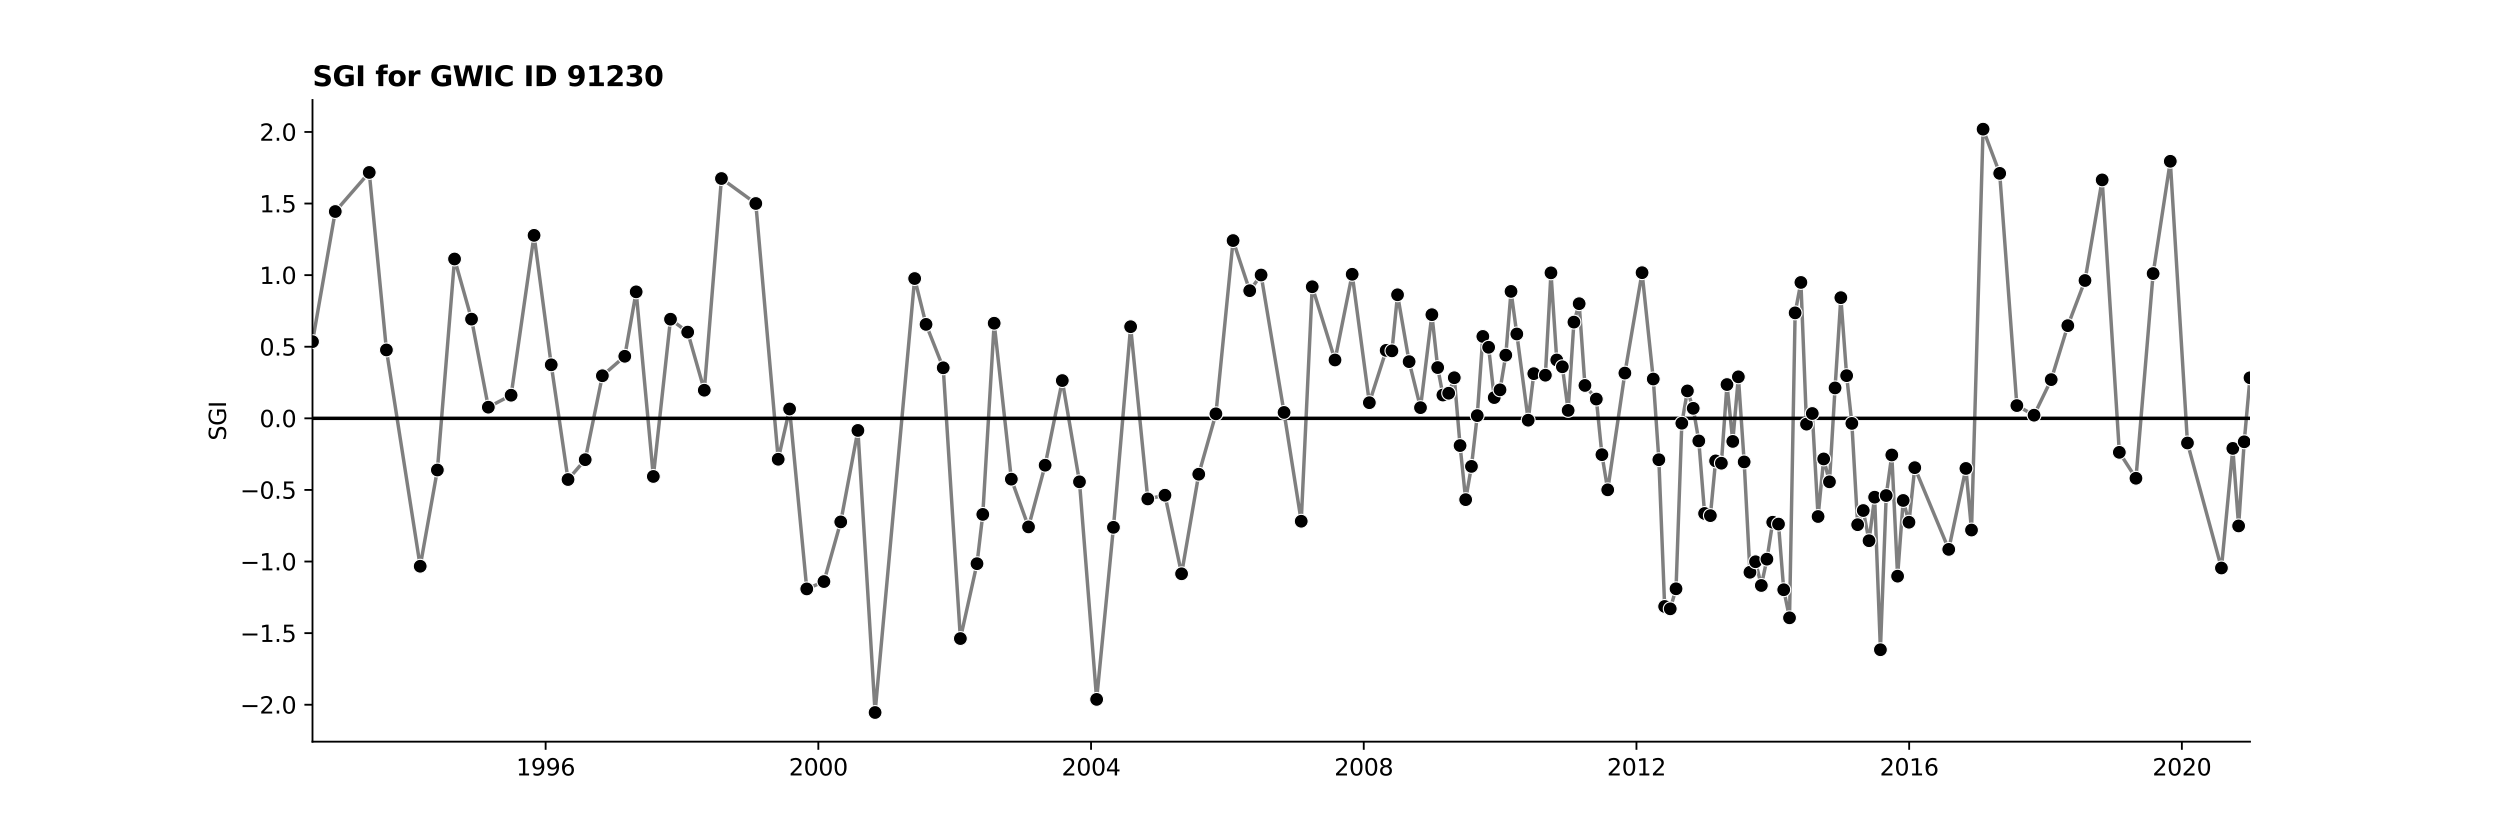 <?xml version="1.0" encoding="utf-8" standalone="no"?>
<!DOCTYPE svg PUBLIC "-//W3C//DTD SVG 1.1//EN"
  "http://www.w3.org/Graphics/SVG/1.1/DTD/svg11.dtd">
<svg xmlns:xlink="http://www.w3.org/1999/xlink" width="1080pt" height="360pt" viewBox="0 0 1080 360" xmlns="http://www.w3.org/2000/svg" version="1.1">
 <defs>
  <style type="text/css">*{stroke-linejoin: round; stroke-linecap: butt}</style>
 </defs>
 <g id="figure_1">
  <g id="patch_1">
   <path d="M 0 360 
L 1080 360 
L 1080 0 
L 0 0 
z
" style="fill: #ffffff"/>
  </g>
  <g id="axes_1">
   <g id="patch_2">
    <path d="M 135 320.4 
L 972 320.4 
L 972 43.2 
L 135 43.2 
z
" style="fill: #ffffff"/>
   </g>
   <g id="PolyCollection_1"/>
   <g id="matplotlib.axis_1">
    <g id="xtick_1">
     <g id="line2d_1">
      <defs>
       <path id="mc175288d5f" d="M 0 0 
L 0 3.5 
" style="stroke: #000000; stroke-width: 0.8"/>
      </defs>
      <g>
       <use xlink:href="#mc175288d5f" x="235.714" y="320.4" style="stroke: #000000; stroke-width: 0.8"/>
      </g>
     </g>
     <g id="text_1">
      <!-- 1996 -->
      <g transform="translate(222.989 334.998) scale(0.1 -0.1)">
       <defs>
        <path id="DejaVuSans-31" d="M 794 531 
L 1825 531 
L 1825 4091 
L 703 3866 
L 703 4441 
L 1819 4666 
L 2450 4666 
L 2450 531 
L 3481 531 
L 3481 0 
L 794 0 
L 794 531 
z
" transform="scale(0.016)"/>
        <path id="DejaVuSans-39" d="M 703 97 
L 703 672 
Q 941 559 1184 500 
Q 1428 441 1663 441 
Q 2288 441 2617 861 
Q 2947 1281 2994 2138 
Q 2813 1869 2534 1725 
Q 2256 1581 1919 1581 
Q 1219 1581 811 2004 
Q 403 2428 403 3163 
Q 403 3881 828 4315 
Q 1253 4750 1959 4750 
Q 2769 4750 3195 4129 
Q 3622 3509 3622 2328 
Q 3622 1225 3098 567 
Q 2575 -91 1691 -91 
Q 1453 -91 1209 -44 
Q 966 3 703 97 
z
M 1959 2075 
Q 2384 2075 2632 2365 
Q 2881 2656 2881 3163 
Q 2881 3666 2632 3958 
Q 2384 4250 1959 4250 
Q 1534 4250 1286 3958 
Q 1038 3666 1038 3163 
Q 1038 2656 1286 2365 
Q 1534 2075 1959 2075 
z
" transform="scale(0.016)"/>
        <path id="DejaVuSans-36" d="M 2113 2584 
Q 1688 2584 1439 2293 
Q 1191 2003 1191 1497 
Q 1191 994 1439 701 
Q 1688 409 2113 409 
Q 2538 409 2786 701 
Q 3034 994 3034 1497 
Q 3034 2003 2786 2293 
Q 2538 2584 2113 2584 
z
M 3366 4563 
L 3366 3988 
Q 3128 4100 2886 4159 
Q 2644 4219 2406 4219 
Q 1781 4219 1451 3797 
Q 1122 3375 1075 2522 
Q 1259 2794 1537 2939 
Q 1816 3084 2150 3084 
Q 2853 3084 3261 2657 
Q 3669 2231 3669 1497 
Q 3669 778 3244 343 
Q 2819 -91 2113 -91 
Q 1303 -91 875 529 
Q 447 1150 447 2328 
Q 447 3434 972 4092 
Q 1497 4750 2381 4750 
Q 2619 4750 2861 4703 
Q 3103 4656 3366 4563 
z
" transform="scale(0.016)"/>
       </defs>
       <use xlink:href="#DejaVuSans-31"/>
       <use xlink:href="#DejaVuSans-39" x="63.623"/>
       <use xlink:href="#DejaVuSans-39" x="127.246"/>
       <use xlink:href="#DejaVuSans-36" x="190.869"/>
      </g>
     </g>
    </g>
    <g id="xtick_2">
     <g id="line2d_2">
      <g>
       <use xlink:href="#mc175288d5f" x="353.523" y="320.4" style="stroke: #000000; stroke-width: 0.8"/>
      </g>
     </g>
     <g id="text_2">
      <!-- 2000 -->
      <g transform="translate(340.798 334.998) scale(0.1 -0.1)">
       <defs>
        <path id="DejaVuSans-32" d="M 1228 531 
L 3431 531 
L 3431 0 
L 469 0 
L 469 531 
Q 828 903 1448 1529 
Q 2069 2156 2228 2338 
Q 2531 2678 2651 2914 
Q 2772 3150 2772 3378 
Q 2772 3750 2511 3984 
Q 2250 4219 1831 4219 
Q 1534 4219 1204 4116 
Q 875 4013 500 3803 
L 500 4441 
Q 881 4594 1212 4672 
Q 1544 4750 1819 4750 
Q 2544 4750 2975 4387 
Q 3406 4025 3406 3419 
Q 3406 3131 3298 2873 
Q 3191 2616 2906 2266 
Q 2828 2175 2409 1742 
Q 1991 1309 1228 531 
z
" transform="scale(0.016)"/>
        <path id="DejaVuSans-30" d="M 2034 4250 
Q 1547 4250 1301 3770 
Q 1056 3291 1056 2328 
Q 1056 1369 1301 889 
Q 1547 409 2034 409 
Q 2525 409 2770 889 
Q 3016 1369 3016 2328 
Q 3016 3291 2770 3770 
Q 2525 4250 2034 4250 
z
M 2034 4750 
Q 2819 4750 3233 4129 
Q 3647 3509 3647 2328 
Q 3647 1150 3233 529 
Q 2819 -91 2034 -91 
Q 1250 -91 836 529 
Q 422 1150 422 2328 
Q 422 3509 836 4129 
Q 1250 4750 2034 4750 
z
" transform="scale(0.016)"/>
       </defs>
       <use xlink:href="#DejaVuSans-32"/>
       <use xlink:href="#DejaVuSans-30" x="63.623"/>
       <use xlink:href="#DejaVuSans-30" x="127.246"/>
       <use xlink:href="#DejaVuSans-30" x="190.869"/>
      </g>
     </g>
    </g>
    <g id="xtick_3">
     <g id="line2d_3">
      <g>
       <use xlink:href="#mc175288d5f" x="471.332" y="320.4" style="stroke: #000000; stroke-width: 0.8"/>
      </g>
     </g>
     <g id="text_3">
      <!-- 2004 -->
      <g transform="translate(458.607 334.998) scale(0.1 -0.1)">
       <defs>
        <path id="DejaVuSans-34" d="M 2419 4116 
L 825 1625 
L 2419 1625 
L 2419 4116 
z
M 2253 4666 
L 3047 4666 
L 3047 1625 
L 3713 1625 
L 3713 1100 
L 3047 1100 
L 3047 0 
L 2419 0 
L 2419 1100 
L 313 1100 
L 313 1709 
L 2253 4666 
z
" transform="scale(0.016)"/>
       </defs>
       <use xlink:href="#DejaVuSans-32"/>
       <use xlink:href="#DejaVuSans-30" x="63.623"/>
       <use xlink:href="#DejaVuSans-30" x="127.246"/>
       <use xlink:href="#DejaVuSans-34" x="190.869"/>
      </g>
     </g>
    </g>
    <g id="xtick_4">
     <g id="line2d_4">
      <g>
       <use xlink:href="#mc175288d5f" x="589.141" y="320.4" style="stroke: #000000; stroke-width: 0.8"/>
      </g>
     </g>
     <g id="text_4">
      <!-- 2008 -->
      <g transform="translate(576.416 334.998) scale(0.1 -0.1)">
       <defs>
        <path id="DejaVuSans-38" d="M 2034 2216 
Q 1584 2216 1326 1975 
Q 1069 1734 1069 1313 
Q 1069 891 1326 650 
Q 1584 409 2034 409 
Q 2484 409 2743 651 
Q 3003 894 3003 1313 
Q 3003 1734 2745 1975 
Q 2488 2216 2034 2216 
z
M 1403 2484 
Q 997 2584 770 2862 
Q 544 3141 544 3541 
Q 544 4100 942 4425 
Q 1341 4750 2034 4750 
Q 2731 4750 3128 4425 
Q 3525 4100 3525 3541 
Q 3525 3141 3298 2862 
Q 3072 2584 2669 2484 
Q 3125 2378 3379 2068 
Q 3634 1759 3634 1313 
Q 3634 634 3220 271 
Q 2806 -91 2034 -91 
Q 1263 -91 848 271 
Q 434 634 434 1313 
Q 434 1759 690 2068 
Q 947 2378 1403 2484 
z
M 1172 3481 
Q 1172 3119 1398 2916 
Q 1625 2713 2034 2713 
Q 2441 2713 2670 2916 
Q 2900 3119 2900 3481 
Q 2900 3844 2670 4047 
Q 2441 4250 2034 4250 
Q 1625 4250 1398 4047 
Q 1172 3844 1172 3481 
z
" transform="scale(0.016)"/>
       </defs>
       <use xlink:href="#DejaVuSans-32"/>
       <use xlink:href="#DejaVuSans-30" x="63.623"/>
       <use xlink:href="#DejaVuSans-30" x="127.246"/>
       <use xlink:href="#DejaVuSans-38" x="190.869"/>
      </g>
     </g>
    </g>
    <g id="xtick_5">
     <g id="line2d_5">
      <g>
       <use xlink:href="#mc175288d5f" x="706.95" y="320.4" style="stroke: #000000; stroke-width: 0.8"/>
      </g>
     </g>
     <g id="text_5">
      <!-- 2012 -->
      <g transform="translate(694.225 334.998) scale(0.1 -0.1)">
       <use xlink:href="#DejaVuSans-32"/>
       <use xlink:href="#DejaVuSans-30" x="63.623"/>
       <use xlink:href="#DejaVuSans-31" x="127.246"/>
       <use xlink:href="#DejaVuSans-32" x="190.869"/>
      </g>
     </g>
    </g>
    <g id="xtick_6">
     <g id="line2d_6">
      <g>
       <use xlink:href="#mc175288d5f" x="824.759" y="320.4" style="stroke: #000000; stroke-width: 0.8"/>
      </g>
     </g>
     <g id="text_6">
      <!-- 2016 -->
      <g transform="translate(812.034 334.998) scale(0.1 -0.1)">
       <use xlink:href="#DejaVuSans-32"/>
       <use xlink:href="#DejaVuSans-30" x="63.623"/>
       <use xlink:href="#DejaVuSans-31" x="127.246"/>
       <use xlink:href="#DejaVuSans-36" x="190.869"/>
      </g>
     </g>
    </g>
    <g id="xtick_7">
     <g id="line2d_7">
      <g>
       <use xlink:href="#mc175288d5f" x="942.568" y="320.4" style="stroke: #000000; stroke-width: 0.8"/>
      </g>
     </g>
     <g id="text_7">
      <!-- 2020 -->
      <g transform="translate(929.843 334.998) scale(0.1 -0.1)">
       <use xlink:href="#DejaVuSans-32"/>
       <use xlink:href="#DejaVuSans-30" x="63.623"/>
       <use xlink:href="#DejaVuSans-32" x="127.246"/>
       <use xlink:href="#DejaVuSans-30" x="190.869"/>
      </g>
     </g>
    </g>
   </g>
   <g id="matplotlib.axis_2">
    <g id="ytick_1">
     <g id="line2d_8">
      <defs>
       <path id="m414aaecdf7" d="M 0 0 
L -3.5 0 
" style="stroke: #000000; stroke-width: 0.8"/>
      </defs>
      <g>
       <use xlink:href="#m414aaecdf7" x="135" y="304.449" style="stroke: #000000; stroke-width: 0.8"/>
      </g>
     </g>
     <g id="text_8">
      <!-- −2.0 -->
      <g transform="translate(103.717 308.249) scale(0.1 -0.1)">
       <defs>
        <path id="DejaVuSans-2212" d="M 678 2272 
L 4684 2272 
L 4684 1741 
L 678 1741 
L 678 2272 
z
" transform="scale(0.016)"/>
        <path id="DejaVuSans-2e" d="M 684 794 
L 1344 794 
L 1344 0 
L 684 0 
L 684 794 
z
" transform="scale(0.016)"/>
       </defs>
       <use xlink:href="#DejaVuSans-2212"/>
       <use xlink:href="#DejaVuSans-32" x="83.789"/>
       <use xlink:href="#DejaVuSans-2e" x="147.412"/>
       <use xlink:href="#DejaVuSans-30" x="179.199"/>
      </g>
     </g>
    </g>
    <g id="ytick_2">
     <g id="line2d_9">
      <g>
       <use xlink:href="#m414aaecdf7" x="135" y="273.519" style="stroke: #000000; stroke-width: 0.8"/>
      </g>
     </g>
     <g id="text_9">
      <!-- −1.5 -->
      <g transform="translate(103.717 277.318) scale(0.1 -0.1)">
       <defs>
        <path id="DejaVuSans-35" d="M 691 4666 
L 3169 4666 
L 3169 4134 
L 1269 4134 
L 1269 2991 
Q 1406 3038 1543 3061 
Q 1681 3084 1819 3084 
Q 2600 3084 3056 2656 
Q 3513 2228 3513 1497 
Q 3513 744 3044 326 
Q 2575 -91 1722 -91 
Q 1428 -91 1123 -41 
Q 819 9 494 109 
L 494 744 
Q 775 591 1075 516 
Q 1375 441 1709 441 
Q 2250 441 2565 725 
Q 2881 1009 2881 1497 
Q 2881 1984 2565 2268 
Q 2250 2553 1709 2553 
Q 1456 2553 1204 2497 
Q 953 2441 691 2322 
L 691 4666 
z
" transform="scale(0.016)"/>
       </defs>
       <use xlink:href="#DejaVuSans-2212"/>
       <use xlink:href="#DejaVuSans-31" x="83.789"/>
       <use xlink:href="#DejaVuSans-2e" x="147.412"/>
       <use xlink:href="#DejaVuSans-35" x="179.199"/>
      </g>
     </g>
    </g>
    <g id="ytick_3">
     <g id="line2d_10">
      <g>
       <use xlink:href="#m414aaecdf7" x="135" y="242.589" style="stroke: #000000; stroke-width: 0.8"/>
      </g>
     </g>
     <g id="text_10">
      <!-- −1.0 -->
      <g transform="translate(103.717 246.388) scale(0.1 -0.1)">
       <use xlink:href="#DejaVuSans-2212"/>
       <use xlink:href="#DejaVuSans-31" x="83.789"/>
       <use xlink:href="#DejaVuSans-2e" x="147.412"/>
       <use xlink:href="#DejaVuSans-30" x="179.199"/>
      </g>
     </g>
    </g>
    <g id="ytick_4">
     <g id="line2d_11">
      <g>
       <use xlink:href="#m414aaecdf7" x="135" y="211.659" style="stroke: #000000; stroke-width: 0.8"/>
      </g>
     </g>
     <g id="text_11">
      <!-- −0.5 -->
      <g transform="translate(103.717 215.458) scale(0.1 -0.1)">
       <use xlink:href="#DejaVuSans-2212"/>
       <use xlink:href="#DejaVuSans-30" x="83.789"/>
       <use xlink:href="#DejaVuSans-2e" x="147.412"/>
       <use xlink:href="#DejaVuSans-35" x="179.199"/>
      </g>
     </g>
    </g>
    <g id="ytick_5">
     <g id="line2d_12">
      <g>
       <use xlink:href="#m414aaecdf7" x="135" y="180.728" style="stroke: #000000; stroke-width: 0.8"/>
      </g>
     </g>
     <g id="text_12">
      <!-- 0.0 -->
      <g transform="translate(112.097 184.528) scale(0.1 -0.1)">
       <use xlink:href="#DejaVuSans-30"/>
       <use xlink:href="#DejaVuSans-2e" x="63.623"/>
       <use xlink:href="#DejaVuSans-30" x="95.41"/>
      </g>
     </g>
    </g>
    <g id="ytick_6">
     <g id="line2d_13">
      <g>
       <use xlink:href="#m414aaecdf7" x="135" y="149.798" style="stroke: #000000; stroke-width: 0.8"/>
      </g>
     </g>
     <g id="text_13">
      <!-- 0.5 -->
      <g transform="translate(112.097 153.598) scale(0.1 -0.1)">
       <use xlink:href="#DejaVuSans-30"/>
       <use xlink:href="#DejaVuSans-2e" x="63.623"/>
       <use xlink:href="#DejaVuSans-35" x="95.41"/>
      </g>
     </g>
    </g>
    <g id="ytick_7">
     <g id="line2d_14">
      <g>
       <use xlink:href="#m414aaecdf7" x="135" y="118.868" style="stroke: #000000; stroke-width: 0.8"/>
      </g>
     </g>
     <g id="text_14">
      <!-- 1.0 -->
      <g transform="translate(112.097 122.667) scale(0.1 -0.1)">
       <use xlink:href="#DejaVuSans-31"/>
       <use xlink:href="#DejaVuSans-2e" x="63.623"/>
       <use xlink:href="#DejaVuSans-30" x="95.41"/>
      </g>
     </g>
    </g>
    <g id="ytick_8">
     <g id="line2d_15">
      <g>
       <use xlink:href="#m414aaecdf7" x="135" y="87.938" style="stroke: #000000; stroke-width: 0.8"/>
      </g>
     </g>
     <g id="text_15">
      <!-- 1.5 -->
      <g transform="translate(112.097 91.737) scale(0.1 -0.1)">
       <use xlink:href="#DejaVuSans-31"/>
       <use xlink:href="#DejaVuSans-2e" x="63.623"/>
       <use xlink:href="#DejaVuSans-35" x="95.41"/>
      </g>
     </g>
    </g>
    <g id="ytick_9">
     <g id="line2d_16">
      <g>
       <use xlink:href="#m414aaecdf7" x="135" y="57.008" style="stroke: #000000; stroke-width: 0.8"/>
      </g>
     </g>
     <g id="text_16">
      <!-- 2.0 -->
      <g transform="translate(112.097 60.807) scale(0.1 -0.1)">
       <use xlink:href="#DejaVuSans-32"/>
       <use xlink:href="#DejaVuSans-2e" x="63.623"/>
       <use xlink:href="#DejaVuSans-30" x="95.41"/>
      </g>
     </g>
    </g>
    <g id="text_17">
     <!-- SGI -->
     <g transform="translate(97.638 190.323) rotate(-90) scale(0.1 -0.1)">
      <defs>
       <path id="DejaVuSans-53" d="M 3425 4513 
L 3425 3897 
Q 3066 4069 2747 4153 
Q 2428 4238 2131 4238 
Q 1616 4238 1336 4038 
Q 1056 3838 1056 3469 
Q 1056 3159 1242 3001 
Q 1428 2844 1947 2747 
L 2328 2669 
Q 3034 2534 3370 2195 
Q 3706 1856 3706 1288 
Q 3706 609 3251 259 
Q 2797 -91 1919 -91 
Q 1588 -91 1214 -16 
Q 841 59 441 206 
L 441 856 
Q 825 641 1194 531 
Q 1563 422 1919 422 
Q 2459 422 2753 634 
Q 3047 847 3047 1241 
Q 3047 1584 2836 1778 
Q 2625 1972 2144 2069 
L 1759 2144 
Q 1053 2284 737 2584 
Q 422 2884 422 3419 
Q 422 4038 858 4394 
Q 1294 4750 2059 4750 
Q 2388 4750 2728 4690 
Q 3069 4631 3425 4513 
z
" transform="scale(0.016)"/>
       <path id="DejaVuSans-47" d="M 3809 666 
L 3809 1919 
L 2778 1919 
L 2778 2438 
L 4434 2438 
L 4434 434 
Q 4069 175 3628 42 
Q 3188 -91 2688 -91 
Q 1594 -91 976 548 
Q 359 1188 359 2328 
Q 359 3472 976 4111 
Q 1594 4750 2688 4750 
Q 3144 4750 3555 4637 
Q 3966 4525 4313 4306 
L 4313 3634 
Q 3963 3931 3569 4081 
Q 3175 4231 2741 4231 
Q 1884 4231 1454 3753 
Q 1025 3275 1025 2328 
Q 1025 1384 1454 906 
Q 1884 428 2741 428 
Q 3075 428 3337 486 
Q 3600 544 3809 666 
z
" transform="scale(0.016)"/>
       <path id="DejaVuSans-49" d="M 628 4666 
L 1259 4666 
L 1259 0 
L 628 0 
L 628 4666 
z
" transform="scale(0.016)"/>
      </defs>
      <use xlink:href="#DejaVuSans-53"/>
      <use xlink:href="#DejaVuSans-47" x="63.477"/>
      <use xlink:href="#DejaVuSans-49" x="140.967"/>
     </g>
    </g>
   </g>
   <g id="line2d_17">
    <path d="M 135 147.588 
L 144.838 91.373 
L 159.513 74.496 
L 166.932 151.177 
L 181.527 244.617 
L 188.945 203.044 
L 196.364 111.888 
L 203.702 137.859 
L 210.959 175.904 
L 220.797 170.738 
L 230.715 101.671 
L 238.133 157.601 
L 245.39 207.155 
L 252.809 198.578 
L 260.227 162.319 
L 269.904 153.912 
L 274.823 126.078 
L 282.241 205.828 
L 289.66 137.898 
L 297.078 143.478 
L 304.255 168.582 
L 311.673 77.122 
L 326.51 87.909 
L 336.186 198.404 
L 341.105 176.678 
L 348.524 254.413 
L 355.942 251.231 
L 363.199 225.463 
L 370.618 185.949 
L 378.036 307.8 
L 395.131 120.329 
L 400.05 140.133 
L 407.468 158.886 
L 414.887 275.853 
L 422.064 243.511 
L 424.563 222.221 
L 429.482 139.636 
L 436.901 206.994 
L 444.319 227.625 
L 451.496 200.974 
L 458.914 164.403 
L 466.333 208.143 
L 473.751 302.137 
L 481.008 227.806 
L 488.427 141.129 
L 495.845 215.538 
L 503.264 213.94 
L 510.44 247.878 
L 517.859 204.863 
L 525.277 178.771 
L 532.696 103.922 
L 539.873 125.571 
L 544.791 118.808 
L 554.71 178.178 
L 562.128 225.179 
L 566.886 123.875 
L 576.723 155.517 
L 584.142 118.489 
L 591.56 173.961 
L 598.817 151.362 
L 601.317 151.572 
L 603.736 127.346 
L 608.736 156.226 
L 613.654 176.102 
L 618.573 135.942 
L 621.073 158.785 
L 623.331 170.658 
L 625.83 169.871 
L 628.249 163.178 
L 630.749 192.485 
L 633.168 215.842 
L 635.668 201.482 
L 638.168 179.541 
L 640.587 145.343 
L 643.086 150.026 
L 645.505 171.747 
L 648.005 168.416 
L 650.505 153.423 
L 652.763 125.887 
L 655.262 144.279 
L 660.181 181.525 
L 662.6 161.416 
L 667.6 162.093 
L 670.019 117.868 
L 672.518 155.507 
L 674.938 158.446 
L 677.437 177.296 
L 679.937 139.155 
L 682.195 131.194 
L 684.695 166.513 
L 689.613 172.397 
L 692.032 196.416 
L 694.532 211.604 
L 701.951 161.169 
L 709.369 117.799 
L 714.207 163.736 
L 716.626 198.594 
L 719.126 261.99 
L 721.545 263.009 
L 724.045 254.351 
L 726.545 182.84 
L 728.964 168.88 
L 731.463 176.398 
L 733.882 190.484 
L 736.382 221.82 
L 738.882 222.748 
L 741.14 199.11 
L 743.639 200.109 
L 746.058 166.125 
L 748.558 190.693 
L 750.977 162.792 
L 753.477 199.547 
L 755.977 247.217 
L 758.396 242.673 
L 760.895 252.929 
L 763.314 241.557 
L 765.814 225.606 
L 768.314 226.401 
L 770.572 254.771 
L 773.071 266.893 
L 775.49 135.163 
L 777.99 122.019 
L 780.409 183.229 
L 782.909 178.633 
L 785.409 223.13 
L 787.828 198.262 
L 790.327 208.143 
L 792.747 167.585 
L 795.246 128.588 
L 797.746 162.282 
L 800.004 182.914 
L 802.503 226.664 
L 804.923 220.55 
L 807.422 233.588 
L 809.841 214.785 
L 812.341 280.68 
L 814.841 214.077 
L 817.26 196.553 
L 819.76 248.904 
L 822.179 216.202 
L 824.678 225.606 
L 827.178 202.031 
L 841.854 237.335 
L 849.272 202.368 
L 851.691 228.977 
L 856.691 55.8 
L 863.867 74.899 
L 871.286 175.209 
L 878.704 179.365 
L 886.123 163.992 
L 893.299 140.677 
L 900.718 121.176 
L 908.136 77.722 
L 915.555 195.414 
L 922.732 206.612 
L 930.15 118.176 
L 937.568 69.679 
L 944.987 191.375 
L 959.663 245.371 
L 964.582 193.709 
L 967.081 227.202 
L 969.5 190.856 
L 972 163.206 
L 972 163.206 
" clip-path="url(#p3be8915608)" style="fill: none; stroke: #7f7f7f; stroke-width: 1.5; stroke-linecap: square"/>
   </g>
   <g id="line2d_18">
    <path d="M 135 180.728 
L 972 180.728 
" clip-path="url(#p3be8915608)" style="fill: none; stroke: #000000; stroke-width: 1.5; stroke-linecap: square"/>
   </g>
   <g id="patch_3">
    <path d="M 135 320.4 
L 135 43.2 
" style="fill: none; stroke: #000000; stroke-width: 0.8; stroke-linejoin: miter; stroke-linecap: square"/>
   </g>
   <g id="patch_4">
    <path d="M 135 320.4 
L 972 320.4 
" style="fill: none; stroke: #000000; stroke-width: 0.8; stroke-linejoin: miter; stroke-linecap: square"/>
   </g>
   <g id="text_18">
    <!-- SGI for GWIC ID 91230 -->
    <g transform="translate(135 37.2) scale(0.12 -0.12)">
     <defs>
      <path id="DejaVuSans-Bold-53" d="M 3834 4519 
L 3834 3531 
Q 3450 3703 3084 3790 
Q 2719 3878 2394 3878 
Q 1963 3878 1756 3759 
Q 1550 3641 1550 3391 
Q 1550 3203 1689 3098 
Q 1828 2994 2194 2919 
L 2706 2816 
Q 3484 2659 3812 2340 
Q 4141 2022 4141 1434 
Q 4141 663 3683 286 
Q 3225 -91 2284 -91 
Q 1841 -91 1394 -6 
Q 947 78 500 244 
L 500 1259 
Q 947 1022 1364 901 
Q 1781 781 2169 781 
Q 2563 781 2772 912 
Q 2981 1044 2981 1288 
Q 2981 1506 2839 1625 
Q 2697 1744 2272 1838 
L 1806 1941 
Q 1106 2091 782 2419 
Q 459 2747 459 3303 
Q 459 4000 909 4375 
Q 1359 4750 2203 4750 
Q 2588 4750 2994 4692 
Q 3400 4634 3834 4519 
z
" transform="scale(0.016)"/>
      <path id="DejaVuSans-Bold-47" d="M 4781 347 
Q 4331 128 3847 18 
Q 3363 -91 2847 -91 
Q 1681 -91 1000 561 
Q 319 1213 319 2328 
Q 319 3456 1012 4103 
Q 1706 4750 2913 4750 
Q 3378 4750 3804 4662 
Q 4231 4575 4609 4403 
L 4609 3438 
Q 4219 3659 3833 3768 
Q 3447 3878 3059 3878 
Q 2341 3878 1952 3476 
Q 1563 3075 1563 2328 
Q 1563 1588 1938 1184 
Q 2313 781 3003 781 
Q 3191 781 3352 804 
Q 3513 828 3641 878 
L 3641 1784 
L 2906 1784 
L 2906 2591 
L 4781 2591 
L 4781 347 
z
" transform="scale(0.016)"/>
      <path id="DejaVuSans-Bold-49" d="M 588 4666 
L 1791 4666 
L 1791 0 
L 588 0 
L 588 4666 
z
" transform="scale(0.016)"/>
      <path id="DejaVuSans-Bold-20" transform="scale(0.016)"/>
      <path id="DejaVuSans-Bold-66" d="M 2841 4863 
L 2841 4128 
L 2222 4128 
Q 1984 4128 1890 4042 
Q 1797 3956 1797 3744 
L 1797 3500 
L 2753 3500 
L 2753 2700 
L 1797 2700 
L 1797 0 
L 678 0 
L 678 2700 
L 122 2700 
L 122 3500 
L 678 3500 
L 678 3744 
Q 678 4316 997 4589 
Q 1316 4863 1984 4863 
L 2841 4863 
z
" transform="scale(0.016)"/>
      <path id="DejaVuSans-Bold-6f" d="M 2203 2784 
Q 1831 2784 1636 2517 
Q 1441 2250 1441 1747 
Q 1441 1244 1636 976 
Q 1831 709 2203 709 
Q 2569 709 2762 976 
Q 2956 1244 2956 1747 
Q 2956 2250 2762 2517 
Q 2569 2784 2203 2784 
z
M 2203 3584 
Q 3106 3584 3614 3096 
Q 4122 2609 4122 1747 
Q 4122 884 3614 396 
Q 3106 -91 2203 -91 
Q 1297 -91 786 396 
Q 275 884 275 1747 
Q 275 2609 786 3096 
Q 1297 3584 2203 3584 
z
" transform="scale(0.016)"/>
      <path id="DejaVuSans-Bold-72" d="M 3138 2547 
Q 2991 2616 2845 2648 
Q 2700 2681 2553 2681 
Q 2122 2681 1889 2404 
Q 1656 2128 1656 1613 
L 1656 0 
L 538 0 
L 538 3500 
L 1656 3500 
L 1656 2925 
Q 1872 3269 2151 3426 
Q 2431 3584 2822 3584 
Q 2878 3584 2943 3579 
Q 3009 3575 3134 3559 
L 3138 2547 
z
" transform="scale(0.016)"/>
      <path id="DejaVuSans-Bold-57" d="M 191 4666 
L 1344 4666 
L 2150 1275 
L 2950 4666 
L 4109 4666 
L 4909 1275 
L 5716 4666 
L 6859 4666 
L 5759 0 
L 4372 0 
L 3525 3547 
L 2688 0 
L 1300 0 
L 191 4666 
z
" transform="scale(0.016)"/>
      <path id="DejaVuSans-Bold-43" d="M 4288 256 
Q 3956 84 3597 -3 
Q 3238 -91 2847 -91 
Q 1681 -91 1000 561 
Q 319 1213 319 2328 
Q 319 3447 1000 4098 
Q 1681 4750 2847 4750 
Q 3238 4750 3597 4662 
Q 3956 4575 4288 4403 
L 4288 3438 
Q 3953 3666 3628 3772 
Q 3303 3878 2944 3878 
Q 2300 3878 1931 3465 
Q 1563 3053 1563 2328 
Q 1563 1606 1931 1193 
Q 2300 781 2944 781 
Q 3303 781 3628 887 
Q 3953 994 4288 1222 
L 4288 256 
z
" transform="scale(0.016)"/>
      <path id="DejaVuSans-Bold-44" d="M 1791 3756 
L 1791 909 
L 2222 909 
Q 2959 909 3348 1275 
Q 3738 1641 3738 2338 
Q 3738 3031 3350 3393 
Q 2963 3756 2222 3756 
L 1791 3756 
z
M 588 4666 
L 1856 4666 
Q 2919 4666 3439 4514 
Q 3959 4363 4331 4000 
Q 4659 3684 4818 3271 
Q 4978 2859 4978 2338 
Q 4978 1809 4818 1395 
Q 4659 981 4331 666 
Q 3956 303 3431 151 
Q 2906 0 1856 0 
L 588 0 
L 588 4666 
z
" transform="scale(0.016)"/>
      <path id="DejaVuSans-Bold-39" d="M 641 103 
L 641 966 
Q 928 831 1190 764 
Q 1453 697 1709 697 
Q 2247 697 2547 995 
Q 2847 1294 2900 1881 
Q 2688 1725 2447 1647 
Q 2206 1569 1925 1569 
Q 1209 1569 770 1986 
Q 331 2403 331 3084 
Q 331 3838 820 4291 
Q 1309 4744 2131 4744 
Q 3044 4744 3544 4128 
Q 4044 3513 4044 2388 
Q 4044 1231 3459 570 
Q 2875 -91 1856 -91 
Q 1528 -91 1228 -42 
Q 928 6 641 103 
z
M 2125 2350 
Q 2441 2350 2600 2554 
Q 2759 2759 2759 3169 
Q 2759 3575 2600 3781 
Q 2441 3988 2125 3988 
Q 1809 3988 1650 3781 
Q 1491 3575 1491 3169 
Q 1491 2759 1650 2554 
Q 1809 2350 2125 2350 
z
" transform="scale(0.016)"/>
      <path id="DejaVuSans-Bold-31" d="M 750 831 
L 1813 831 
L 1813 3847 
L 722 3622 
L 722 4441 
L 1806 4666 
L 2950 4666 
L 2950 831 
L 4013 831 
L 4013 0 
L 750 0 
L 750 831 
z
" transform="scale(0.016)"/>
      <path id="DejaVuSans-Bold-32" d="M 1844 884 
L 3897 884 
L 3897 0 
L 506 0 
L 506 884 
L 2209 2388 
Q 2438 2594 2547 2791 
Q 2656 2988 2656 3200 
Q 2656 3528 2436 3728 
Q 2216 3928 1850 3928 
Q 1569 3928 1234 3808 
Q 900 3688 519 3450 
L 519 4475 
Q 925 4609 1322 4679 
Q 1719 4750 2100 4750 
Q 2938 4750 3402 4381 
Q 3866 4013 3866 3353 
Q 3866 2972 3669 2642 
Q 3472 2313 2841 1759 
L 1844 884 
z
" transform="scale(0.016)"/>
      <path id="DejaVuSans-Bold-33" d="M 2981 2516 
Q 3453 2394 3698 2092 
Q 3944 1791 3944 1325 
Q 3944 631 3412 270 
Q 2881 -91 1863 -91 
Q 1503 -91 1142 -33 
Q 781 25 428 141 
L 428 1069 
Q 766 900 1098 814 
Q 1431 728 1753 728 
Q 2231 728 2486 893 
Q 2741 1059 2741 1369 
Q 2741 1688 2480 1852 
Q 2219 2016 1709 2016 
L 1228 2016 
L 1228 2791 
L 1734 2791 
Q 2188 2791 2409 2933 
Q 2631 3075 2631 3366 
Q 2631 3634 2415 3781 
Q 2200 3928 1806 3928 
Q 1516 3928 1219 3862 
Q 922 3797 628 3669 
L 628 4550 
Q 984 4650 1334 4700 
Q 1684 4750 2022 4750 
Q 2931 4750 3382 4451 
Q 3834 4153 3834 3553 
Q 3834 3144 3618 2883 
Q 3403 2622 2981 2516 
z
" transform="scale(0.016)"/>
      <path id="DejaVuSans-Bold-30" d="M 2944 2338 
Q 2944 3213 2780 3570 
Q 2616 3928 2228 3928 
Q 1841 3928 1675 3570 
Q 1509 3213 1509 2338 
Q 1509 1453 1675 1090 
Q 1841 728 2228 728 
Q 2613 728 2778 1090 
Q 2944 1453 2944 2338 
z
M 4147 2328 
Q 4147 1169 3647 539 
Q 3147 -91 2228 -91 
Q 1306 -91 806 539 
Q 306 1169 306 2328 
Q 306 3491 806 4120 
Q 1306 4750 2228 4750 
Q 3147 4750 3647 4120 
Q 4147 3491 4147 2328 
z
" transform="scale(0.016)"/>
     </defs>
     <use xlink:href="#DejaVuSans-Bold-53"/>
     <use xlink:href="#DejaVuSans-Bold-47" x="72.021"/>
     <use xlink:href="#DejaVuSans-Bold-49" x="154.102"/>
     <use xlink:href="#DejaVuSans-Bold-20" x="191.309"/>
     <use xlink:href="#DejaVuSans-Bold-66" x="226.123"/>
     <use xlink:href="#DejaVuSans-Bold-6f" x="269.629"/>
     <use xlink:href="#DejaVuSans-Bold-72" x="338.33"/>
     <use xlink:href="#DejaVuSans-Bold-20" x="387.646"/>
     <use xlink:href="#DejaVuSans-Bold-47" x="422.461"/>
     <use xlink:href="#DejaVuSans-Bold-57" x="504.541"/>
     <use xlink:href="#DejaVuSans-Bold-49" x="614.844"/>
     <use xlink:href="#DejaVuSans-Bold-43" x="652.051"/>
     <use xlink:href="#DejaVuSans-Bold-20" x="725.439"/>
     <use xlink:href="#DejaVuSans-Bold-49" x="760.254"/>
     <use xlink:href="#DejaVuSans-Bold-44" x="797.461"/>
     <use xlink:href="#DejaVuSans-Bold-20" x="880.469"/>
     <use xlink:href="#DejaVuSans-Bold-39" x="915.283"/>
     <use xlink:href="#DejaVuSans-Bold-31" x="984.863"/>
     <use xlink:href="#DejaVuSans-Bold-32" x="1054.443"/>
     <use xlink:href="#DejaVuSans-Bold-33" x="1124.023"/>
     <use xlink:href="#DejaVuSans-Bold-30" x="1193.604"/>
    </g>
   </g>
   <g id="PathCollection_1">
    <defs>
     <path id="m92e2b424d4" d="M 0 3 
C 0.796 3 1.559 2.684 2.121 2.121 
C 2.684 1.559 3 0.796 3 0 
C 3 -0.796 2.684 -1.559 2.121 -2.121 
C 1.559 -2.684 0.796 -3 0 -3 
C -0.796 -3 -1.559 -2.684 -2.121 -2.121 
C -2.684 -1.559 -3 -0.796 -3 0 
C -3 0.796 -2.684 1.559 -2.121 2.121 
C -1.559 2.684 -0.796 3 0 3 
z
" style="stroke: #ffffff; stroke-width: 0.48"/>
    </defs>
    <g clip-path="url(#p3be8915608)">
     <use xlink:href="#m92e2b424d4" x="135" y="147.588" style="stroke: #ffffff; stroke-width: 0.48"/>
     <use xlink:href="#m92e2b424d4" x="144.838" y="91.373" style="stroke: #ffffff; stroke-width: 0.48"/>
     <use xlink:href="#m92e2b424d4" x="159.513" y="74.496" style="stroke: #ffffff; stroke-width: 0.48"/>
     <use xlink:href="#m92e2b424d4" x="166.932" y="151.177" style="stroke: #ffffff; stroke-width: 0.48"/>
     <use xlink:href="#m92e2b424d4" x="181.527" y="244.617" style="stroke: #ffffff; stroke-width: 0.48"/>
     <use xlink:href="#m92e2b424d4" x="188.945" y="203.044" style="stroke: #ffffff; stroke-width: 0.48"/>
     <use xlink:href="#m92e2b424d4" x="196.364" y="111.888" style="stroke: #ffffff; stroke-width: 0.48"/>
     <use xlink:href="#m92e2b424d4" x="203.702" y="137.859" style="stroke: #ffffff; stroke-width: 0.48"/>
     <use xlink:href="#m92e2b424d4" x="210.959" y="175.904" style="stroke: #ffffff; stroke-width: 0.48"/>
     <use xlink:href="#m92e2b424d4" x="220.797" y="170.738" style="stroke: #ffffff; stroke-width: 0.48"/>
     <use xlink:href="#m92e2b424d4" x="230.715" y="101.671" style="stroke: #ffffff; stroke-width: 0.48"/>
     <use xlink:href="#m92e2b424d4" x="238.133" y="157.601" style="stroke: #ffffff; stroke-width: 0.48"/>
     <use xlink:href="#m92e2b424d4" x="245.39" y="207.155" style="stroke: #ffffff; stroke-width: 0.48"/>
     <use xlink:href="#m92e2b424d4" x="252.809" y="198.578" style="stroke: #ffffff; stroke-width: 0.48"/>
     <use xlink:href="#m92e2b424d4" x="260.227" y="162.319" style="stroke: #ffffff; stroke-width: 0.48"/>
     <use xlink:href="#m92e2b424d4" x="269.904" y="153.912" style="stroke: #ffffff; stroke-width: 0.48"/>
     <use xlink:href="#m92e2b424d4" x="274.823" y="126.078" style="stroke: #ffffff; stroke-width: 0.48"/>
     <use xlink:href="#m92e2b424d4" x="282.241" y="205.828" style="stroke: #ffffff; stroke-width: 0.48"/>
     <use xlink:href="#m92e2b424d4" x="289.66" y="137.898" style="stroke: #ffffff; stroke-width: 0.48"/>
     <use xlink:href="#m92e2b424d4" x="297.078" y="143.478" style="stroke: #ffffff; stroke-width: 0.48"/>
     <use xlink:href="#m92e2b424d4" x="304.255" y="168.582" style="stroke: #ffffff; stroke-width: 0.48"/>
     <use xlink:href="#m92e2b424d4" x="311.673" y="77.122" style="stroke: #ffffff; stroke-width: 0.48"/>
     <use xlink:href="#m92e2b424d4" x="326.51" y="87.909" style="stroke: #ffffff; stroke-width: 0.48"/>
     <use xlink:href="#m92e2b424d4" x="336.186" y="198.404" style="stroke: #ffffff; stroke-width: 0.48"/>
     <use xlink:href="#m92e2b424d4" x="341.105" y="176.678" style="stroke: #ffffff; stroke-width: 0.48"/>
     <use xlink:href="#m92e2b424d4" x="348.524" y="254.413" style="stroke: #ffffff; stroke-width: 0.48"/>
     <use xlink:href="#m92e2b424d4" x="355.942" y="251.231" style="stroke: #ffffff; stroke-width: 0.48"/>
     <use xlink:href="#m92e2b424d4" x="363.199" y="225.463" style="stroke: #ffffff; stroke-width: 0.48"/>
     <use xlink:href="#m92e2b424d4" x="370.618" y="185.949" style="stroke: #ffffff; stroke-width: 0.48"/>
     <use xlink:href="#m92e2b424d4" x="378.036" y="307.8" style="stroke: #ffffff; stroke-width: 0.48"/>
     <use xlink:href="#m92e2b424d4" x="395.131" y="120.329" style="stroke: #ffffff; stroke-width: 0.48"/>
     <use xlink:href="#m92e2b424d4" x="400.05" y="140.133" style="stroke: #ffffff; stroke-width: 0.48"/>
     <use xlink:href="#m92e2b424d4" x="407.468" y="158.886" style="stroke: #ffffff; stroke-width: 0.48"/>
     <use xlink:href="#m92e2b424d4" x="414.887" y="275.853" style="stroke: #ffffff; stroke-width: 0.48"/>
     <use xlink:href="#m92e2b424d4" x="422.064" y="243.511" style="stroke: #ffffff; stroke-width: 0.48"/>
     <use xlink:href="#m92e2b424d4" x="424.563" y="222.221" style="stroke: #ffffff; stroke-width: 0.48"/>
     <use xlink:href="#m92e2b424d4" x="429.482" y="139.636" style="stroke: #ffffff; stroke-width: 0.48"/>
     <use xlink:href="#m92e2b424d4" x="436.901" y="206.994" style="stroke: #ffffff; stroke-width: 0.48"/>
     <use xlink:href="#m92e2b424d4" x="444.319" y="227.625" style="stroke: #ffffff; stroke-width: 0.48"/>
     <use xlink:href="#m92e2b424d4" x="451.496" y="200.974" style="stroke: #ffffff; stroke-width: 0.48"/>
     <use xlink:href="#m92e2b424d4" x="458.914" y="164.403" style="stroke: #ffffff; stroke-width: 0.48"/>
     <use xlink:href="#m92e2b424d4" x="466.333" y="208.143" style="stroke: #ffffff; stroke-width: 0.48"/>
     <use xlink:href="#m92e2b424d4" x="473.751" y="302.137" style="stroke: #ffffff; stroke-width: 0.48"/>
     <use xlink:href="#m92e2b424d4" x="481.008" y="227.806" style="stroke: #ffffff; stroke-width: 0.48"/>
     <use xlink:href="#m92e2b424d4" x="488.427" y="141.129" style="stroke: #ffffff; stroke-width: 0.48"/>
     <use xlink:href="#m92e2b424d4" x="495.845" y="215.538" style="stroke: #ffffff; stroke-width: 0.48"/>
     <use xlink:href="#m92e2b424d4" x="503.264" y="213.94" style="stroke: #ffffff; stroke-width: 0.48"/>
     <use xlink:href="#m92e2b424d4" x="510.44" y="247.878" style="stroke: #ffffff; stroke-width: 0.48"/>
     <use xlink:href="#m92e2b424d4" x="517.859" y="204.863" style="stroke: #ffffff; stroke-width: 0.48"/>
     <use xlink:href="#m92e2b424d4" x="525.277" y="178.771" style="stroke: #ffffff; stroke-width: 0.48"/>
     <use xlink:href="#m92e2b424d4" x="532.696" y="103.922" style="stroke: #ffffff; stroke-width: 0.48"/>
     <use xlink:href="#m92e2b424d4" x="539.873" y="125.571" style="stroke: #ffffff; stroke-width: 0.48"/>
     <use xlink:href="#m92e2b424d4" x="544.791" y="118.808" style="stroke: #ffffff; stroke-width: 0.48"/>
     <use xlink:href="#m92e2b424d4" x="554.71" y="178.178" style="stroke: #ffffff; stroke-width: 0.48"/>
     <use xlink:href="#m92e2b424d4" x="562.128" y="225.179" style="stroke: #ffffff; stroke-width: 0.48"/>
     <use xlink:href="#m92e2b424d4" x="566.886" y="123.875" style="stroke: #ffffff; stroke-width: 0.48"/>
     <use xlink:href="#m92e2b424d4" x="576.723" y="155.517" style="stroke: #ffffff; stroke-width: 0.48"/>
     <use xlink:href="#m92e2b424d4" x="584.142" y="118.489" style="stroke: #ffffff; stroke-width: 0.48"/>
     <use xlink:href="#m92e2b424d4" x="591.56" y="173.961" style="stroke: #ffffff; stroke-width: 0.48"/>
     <use xlink:href="#m92e2b424d4" x="598.817" y="151.362" style="stroke: #ffffff; stroke-width: 0.48"/>
     <use xlink:href="#m92e2b424d4" x="601.317" y="151.572" style="stroke: #ffffff; stroke-width: 0.48"/>
     <use xlink:href="#m92e2b424d4" x="603.736" y="127.346" style="stroke: #ffffff; stroke-width: 0.48"/>
     <use xlink:href="#m92e2b424d4" x="608.736" y="156.226" style="stroke: #ffffff; stroke-width: 0.48"/>
     <use xlink:href="#m92e2b424d4" x="613.654" y="176.102" style="stroke: #ffffff; stroke-width: 0.48"/>
     <use xlink:href="#m92e2b424d4" x="618.573" y="135.942" style="stroke: #ffffff; stroke-width: 0.48"/>
     <use xlink:href="#m92e2b424d4" x="621.073" y="158.785" style="stroke: #ffffff; stroke-width: 0.48"/>
     <use xlink:href="#m92e2b424d4" x="623.331" y="170.658" style="stroke: #ffffff; stroke-width: 0.48"/>
     <use xlink:href="#m92e2b424d4" x="625.83" y="169.871" style="stroke: #ffffff; stroke-width: 0.48"/>
     <use xlink:href="#m92e2b424d4" x="628.249" y="163.178" style="stroke: #ffffff; stroke-width: 0.48"/>
     <use xlink:href="#m92e2b424d4" x="630.749" y="192.485" style="stroke: #ffffff; stroke-width: 0.48"/>
     <use xlink:href="#m92e2b424d4" x="633.168" y="215.842" style="stroke: #ffffff; stroke-width: 0.48"/>
     <use xlink:href="#m92e2b424d4" x="635.668" y="201.482" style="stroke: #ffffff; stroke-width: 0.48"/>
     <use xlink:href="#m92e2b424d4" x="638.168" y="179.541" style="stroke: #ffffff; stroke-width: 0.48"/>
     <use xlink:href="#m92e2b424d4" x="640.587" y="145.343" style="stroke: #ffffff; stroke-width: 0.48"/>
     <use xlink:href="#m92e2b424d4" x="643.086" y="150.026" style="stroke: #ffffff; stroke-width: 0.48"/>
     <use xlink:href="#m92e2b424d4" x="645.505" y="171.747" style="stroke: #ffffff; stroke-width: 0.48"/>
     <use xlink:href="#m92e2b424d4" x="648.005" y="168.416" style="stroke: #ffffff; stroke-width: 0.48"/>
     <use xlink:href="#m92e2b424d4" x="650.505" y="153.423" style="stroke: #ffffff; stroke-width: 0.48"/>
     <use xlink:href="#m92e2b424d4" x="652.763" y="125.887" style="stroke: #ffffff; stroke-width: 0.48"/>
     <use xlink:href="#m92e2b424d4" x="655.262" y="144.279" style="stroke: #ffffff; stroke-width: 0.48"/>
     <use xlink:href="#m92e2b424d4" x="660.181" y="181.525" style="stroke: #ffffff; stroke-width: 0.48"/>
     <use xlink:href="#m92e2b424d4" x="662.6" y="161.416" style="stroke: #ffffff; stroke-width: 0.48"/>
     <use xlink:href="#m92e2b424d4" x="667.6" y="162.093" style="stroke: #ffffff; stroke-width: 0.48"/>
     <use xlink:href="#m92e2b424d4" x="670.019" y="117.868" style="stroke: #ffffff; stroke-width: 0.48"/>
     <use xlink:href="#m92e2b424d4" x="672.518" y="155.507" style="stroke: #ffffff; stroke-width: 0.48"/>
     <use xlink:href="#m92e2b424d4" x="674.938" y="158.446" style="stroke: #ffffff; stroke-width: 0.48"/>
     <use xlink:href="#m92e2b424d4" x="677.437" y="177.296" style="stroke: #ffffff; stroke-width: 0.48"/>
     <use xlink:href="#m92e2b424d4" x="679.937" y="139.155" style="stroke: #ffffff; stroke-width: 0.48"/>
     <use xlink:href="#m92e2b424d4" x="682.195" y="131.194" style="stroke: #ffffff; stroke-width: 0.48"/>
     <use xlink:href="#m92e2b424d4" x="684.695" y="166.513" style="stroke: #ffffff; stroke-width: 0.48"/>
     <use xlink:href="#m92e2b424d4" x="689.613" y="172.397" style="stroke: #ffffff; stroke-width: 0.48"/>
     <use xlink:href="#m92e2b424d4" x="692.032" y="196.416" style="stroke: #ffffff; stroke-width: 0.48"/>
     <use xlink:href="#m92e2b424d4" x="694.532" y="211.604" style="stroke: #ffffff; stroke-width: 0.48"/>
     <use xlink:href="#m92e2b424d4" x="701.951" y="161.169" style="stroke: #ffffff; stroke-width: 0.48"/>
     <use xlink:href="#m92e2b424d4" x="709.369" y="117.799" style="stroke: #ffffff; stroke-width: 0.48"/>
     <use xlink:href="#m92e2b424d4" x="714.207" y="163.736" style="stroke: #ffffff; stroke-width: 0.48"/>
     <use xlink:href="#m92e2b424d4" x="716.626" y="198.594" style="stroke: #ffffff; stroke-width: 0.48"/>
     <use xlink:href="#m92e2b424d4" x="719.126" y="261.99" style="stroke: #ffffff; stroke-width: 0.48"/>
     <use xlink:href="#m92e2b424d4" x="721.545" y="263.009" style="stroke: #ffffff; stroke-width: 0.48"/>
     <use xlink:href="#m92e2b424d4" x="724.045" y="254.351" style="stroke: #ffffff; stroke-width: 0.48"/>
     <use xlink:href="#m92e2b424d4" x="726.545" y="182.84" style="stroke: #ffffff; stroke-width: 0.48"/>
     <use xlink:href="#m92e2b424d4" x="728.964" y="168.88" style="stroke: #ffffff; stroke-width: 0.48"/>
     <use xlink:href="#m92e2b424d4" x="731.463" y="176.398" style="stroke: #ffffff; stroke-width: 0.48"/>
     <use xlink:href="#m92e2b424d4" x="733.882" y="190.484" style="stroke: #ffffff; stroke-width: 0.48"/>
     <use xlink:href="#m92e2b424d4" x="736.382" y="221.82" style="stroke: #ffffff; stroke-width: 0.48"/>
     <use xlink:href="#m92e2b424d4" x="738.882" y="222.748" style="stroke: #ffffff; stroke-width: 0.48"/>
     <use xlink:href="#m92e2b424d4" x="741.14" y="199.11" style="stroke: #ffffff; stroke-width: 0.48"/>
     <use xlink:href="#m92e2b424d4" x="743.639" y="200.109" style="stroke: #ffffff; stroke-width: 0.48"/>
     <use xlink:href="#m92e2b424d4" x="746.058" y="166.125" style="stroke: #ffffff; stroke-width: 0.48"/>
     <use xlink:href="#m92e2b424d4" x="748.558" y="190.693" style="stroke: #ffffff; stroke-width: 0.48"/>
     <use xlink:href="#m92e2b424d4" x="750.977" y="162.792" style="stroke: #ffffff; stroke-width: 0.48"/>
     <use xlink:href="#m92e2b424d4" x="753.477" y="199.547" style="stroke: #ffffff; stroke-width: 0.48"/>
     <use xlink:href="#m92e2b424d4" x="755.977" y="247.217" style="stroke: #ffffff; stroke-width: 0.48"/>
     <use xlink:href="#m92e2b424d4" x="758.396" y="242.673" style="stroke: #ffffff; stroke-width: 0.48"/>
     <use xlink:href="#m92e2b424d4" x="760.895" y="252.929" style="stroke: #ffffff; stroke-width: 0.48"/>
     <use xlink:href="#m92e2b424d4" x="763.314" y="241.557" style="stroke: #ffffff; stroke-width: 0.48"/>
     <use xlink:href="#m92e2b424d4" x="765.814" y="225.606" style="stroke: #ffffff; stroke-width: 0.48"/>
     <use xlink:href="#m92e2b424d4" x="768.314" y="226.401" style="stroke: #ffffff; stroke-width: 0.48"/>
     <use xlink:href="#m92e2b424d4" x="770.572" y="254.771" style="stroke: #ffffff; stroke-width: 0.48"/>
     <use xlink:href="#m92e2b424d4" x="773.071" y="266.893" style="stroke: #ffffff; stroke-width: 0.48"/>
     <use xlink:href="#m92e2b424d4" x="775.49" y="135.163" style="stroke: #ffffff; stroke-width: 0.48"/>
     <use xlink:href="#m92e2b424d4" x="777.99" y="122.019" style="stroke: #ffffff; stroke-width: 0.48"/>
     <use xlink:href="#m92e2b424d4" x="780.409" y="183.229" style="stroke: #ffffff; stroke-width: 0.48"/>
     <use xlink:href="#m92e2b424d4" x="782.909" y="178.633" style="stroke: #ffffff; stroke-width: 0.48"/>
     <use xlink:href="#m92e2b424d4" x="785.409" y="223.13" style="stroke: #ffffff; stroke-width: 0.48"/>
     <use xlink:href="#m92e2b424d4" x="787.828" y="198.262" style="stroke: #ffffff; stroke-width: 0.48"/>
     <use xlink:href="#m92e2b424d4" x="790.327" y="208.143" style="stroke: #ffffff; stroke-width: 0.48"/>
     <use xlink:href="#m92e2b424d4" x="792.747" y="167.585" style="stroke: #ffffff; stroke-width: 0.48"/>
     <use xlink:href="#m92e2b424d4" x="795.246" y="128.588" style="stroke: #ffffff; stroke-width: 0.48"/>
     <use xlink:href="#m92e2b424d4" x="797.746" y="162.282" style="stroke: #ffffff; stroke-width: 0.48"/>
     <use xlink:href="#m92e2b424d4" x="800.004" y="182.914" style="stroke: #ffffff; stroke-width: 0.48"/>
     <use xlink:href="#m92e2b424d4" x="802.503" y="226.664" style="stroke: #ffffff; stroke-width: 0.48"/>
     <use xlink:href="#m92e2b424d4" x="804.923" y="220.55" style="stroke: #ffffff; stroke-width: 0.48"/>
     <use xlink:href="#m92e2b424d4" x="807.422" y="233.588" style="stroke: #ffffff; stroke-width: 0.48"/>
     <use xlink:href="#m92e2b424d4" x="809.841" y="214.785" style="stroke: #ffffff; stroke-width: 0.48"/>
     <use xlink:href="#m92e2b424d4" x="812.341" y="280.68" style="stroke: #ffffff; stroke-width: 0.48"/>
     <use xlink:href="#m92e2b424d4" x="814.841" y="214.077" style="stroke: #ffffff; stroke-width: 0.48"/>
     <use xlink:href="#m92e2b424d4" x="817.26" y="196.553" style="stroke: #ffffff; stroke-width: 0.48"/>
     <use xlink:href="#m92e2b424d4" x="819.76" y="248.904" style="stroke: #ffffff; stroke-width: 0.48"/>
     <use xlink:href="#m92e2b424d4" x="822.179" y="216.202" style="stroke: #ffffff; stroke-width: 0.48"/>
     <use xlink:href="#m92e2b424d4" x="824.678" y="225.606" style="stroke: #ffffff; stroke-width: 0.48"/>
     <use xlink:href="#m92e2b424d4" x="827.178" y="202.031" style="stroke: #ffffff; stroke-width: 0.48"/>
     <use xlink:href="#m92e2b424d4" x="841.854" y="237.335" style="stroke: #ffffff; stroke-width: 0.48"/>
     <use xlink:href="#m92e2b424d4" x="849.272" y="202.368" style="stroke: #ffffff; stroke-width: 0.48"/>
     <use xlink:href="#m92e2b424d4" x="851.691" y="228.977" style="stroke: #ffffff; stroke-width: 0.48"/>
     <use xlink:href="#m92e2b424d4" x="856.691" y="55.8" style="stroke: #ffffff; stroke-width: 0.48"/>
     <use xlink:href="#m92e2b424d4" x="863.867" y="74.899" style="stroke: #ffffff; stroke-width: 0.48"/>
     <use xlink:href="#m92e2b424d4" x="871.286" y="175.209" style="stroke: #ffffff; stroke-width: 0.48"/>
     <use xlink:href="#m92e2b424d4" x="878.704" y="179.365" style="stroke: #ffffff; stroke-width: 0.48"/>
     <use xlink:href="#m92e2b424d4" x="886.123" y="163.992" style="stroke: #ffffff; stroke-width: 0.48"/>
     <use xlink:href="#m92e2b424d4" x="893.299" y="140.677" style="stroke: #ffffff; stroke-width: 0.48"/>
     <use xlink:href="#m92e2b424d4" x="900.718" y="121.176" style="stroke: #ffffff; stroke-width: 0.48"/>
     <use xlink:href="#m92e2b424d4" x="908.136" y="77.722" style="stroke: #ffffff; stroke-width: 0.48"/>
     <use xlink:href="#m92e2b424d4" x="915.555" y="195.414" style="stroke: #ffffff; stroke-width: 0.48"/>
     <use xlink:href="#m92e2b424d4" x="922.732" y="206.612" style="stroke: #ffffff; stroke-width: 0.48"/>
     <use xlink:href="#m92e2b424d4" x="930.15" y="118.176" style="stroke: #ffffff; stroke-width: 0.48"/>
     <use xlink:href="#m92e2b424d4" x="937.568" y="69.679" style="stroke: #ffffff; stroke-width: 0.48"/>
     <use xlink:href="#m92e2b424d4" x="944.987" y="191.375" style="stroke: #ffffff; stroke-width: 0.48"/>
     <use xlink:href="#m92e2b424d4" x="959.663" y="245.371" style="stroke: #ffffff; stroke-width: 0.48"/>
     <use xlink:href="#m92e2b424d4" x="964.582" y="193.709" style="stroke: #ffffff; stroke-width: 0.48"/>
     <use xlink:href="#m92e2b424d4" x="967.081" y="227.202" style="stroke: #ffffff; stroke-width: 0.48"/>
     <use xlink:href="#m92e2b424d4" x="969.5" y="190.856" style="stroke: #ffffff; stroke-width: 0.48"/>
     <use xlink:href="#m92e2b424d4" x="972" y="163.206" style="stroke: #ffffff; stroke-width: 0.48"/>
    </g>
   </g>
  </g>
 </g>
 <defs>
  <clipPath id="p3be8915608">
   <rect x="135" y="43.2" width="837" height="277.2"/>
  </clipPath>
 </defs>
</svg>

